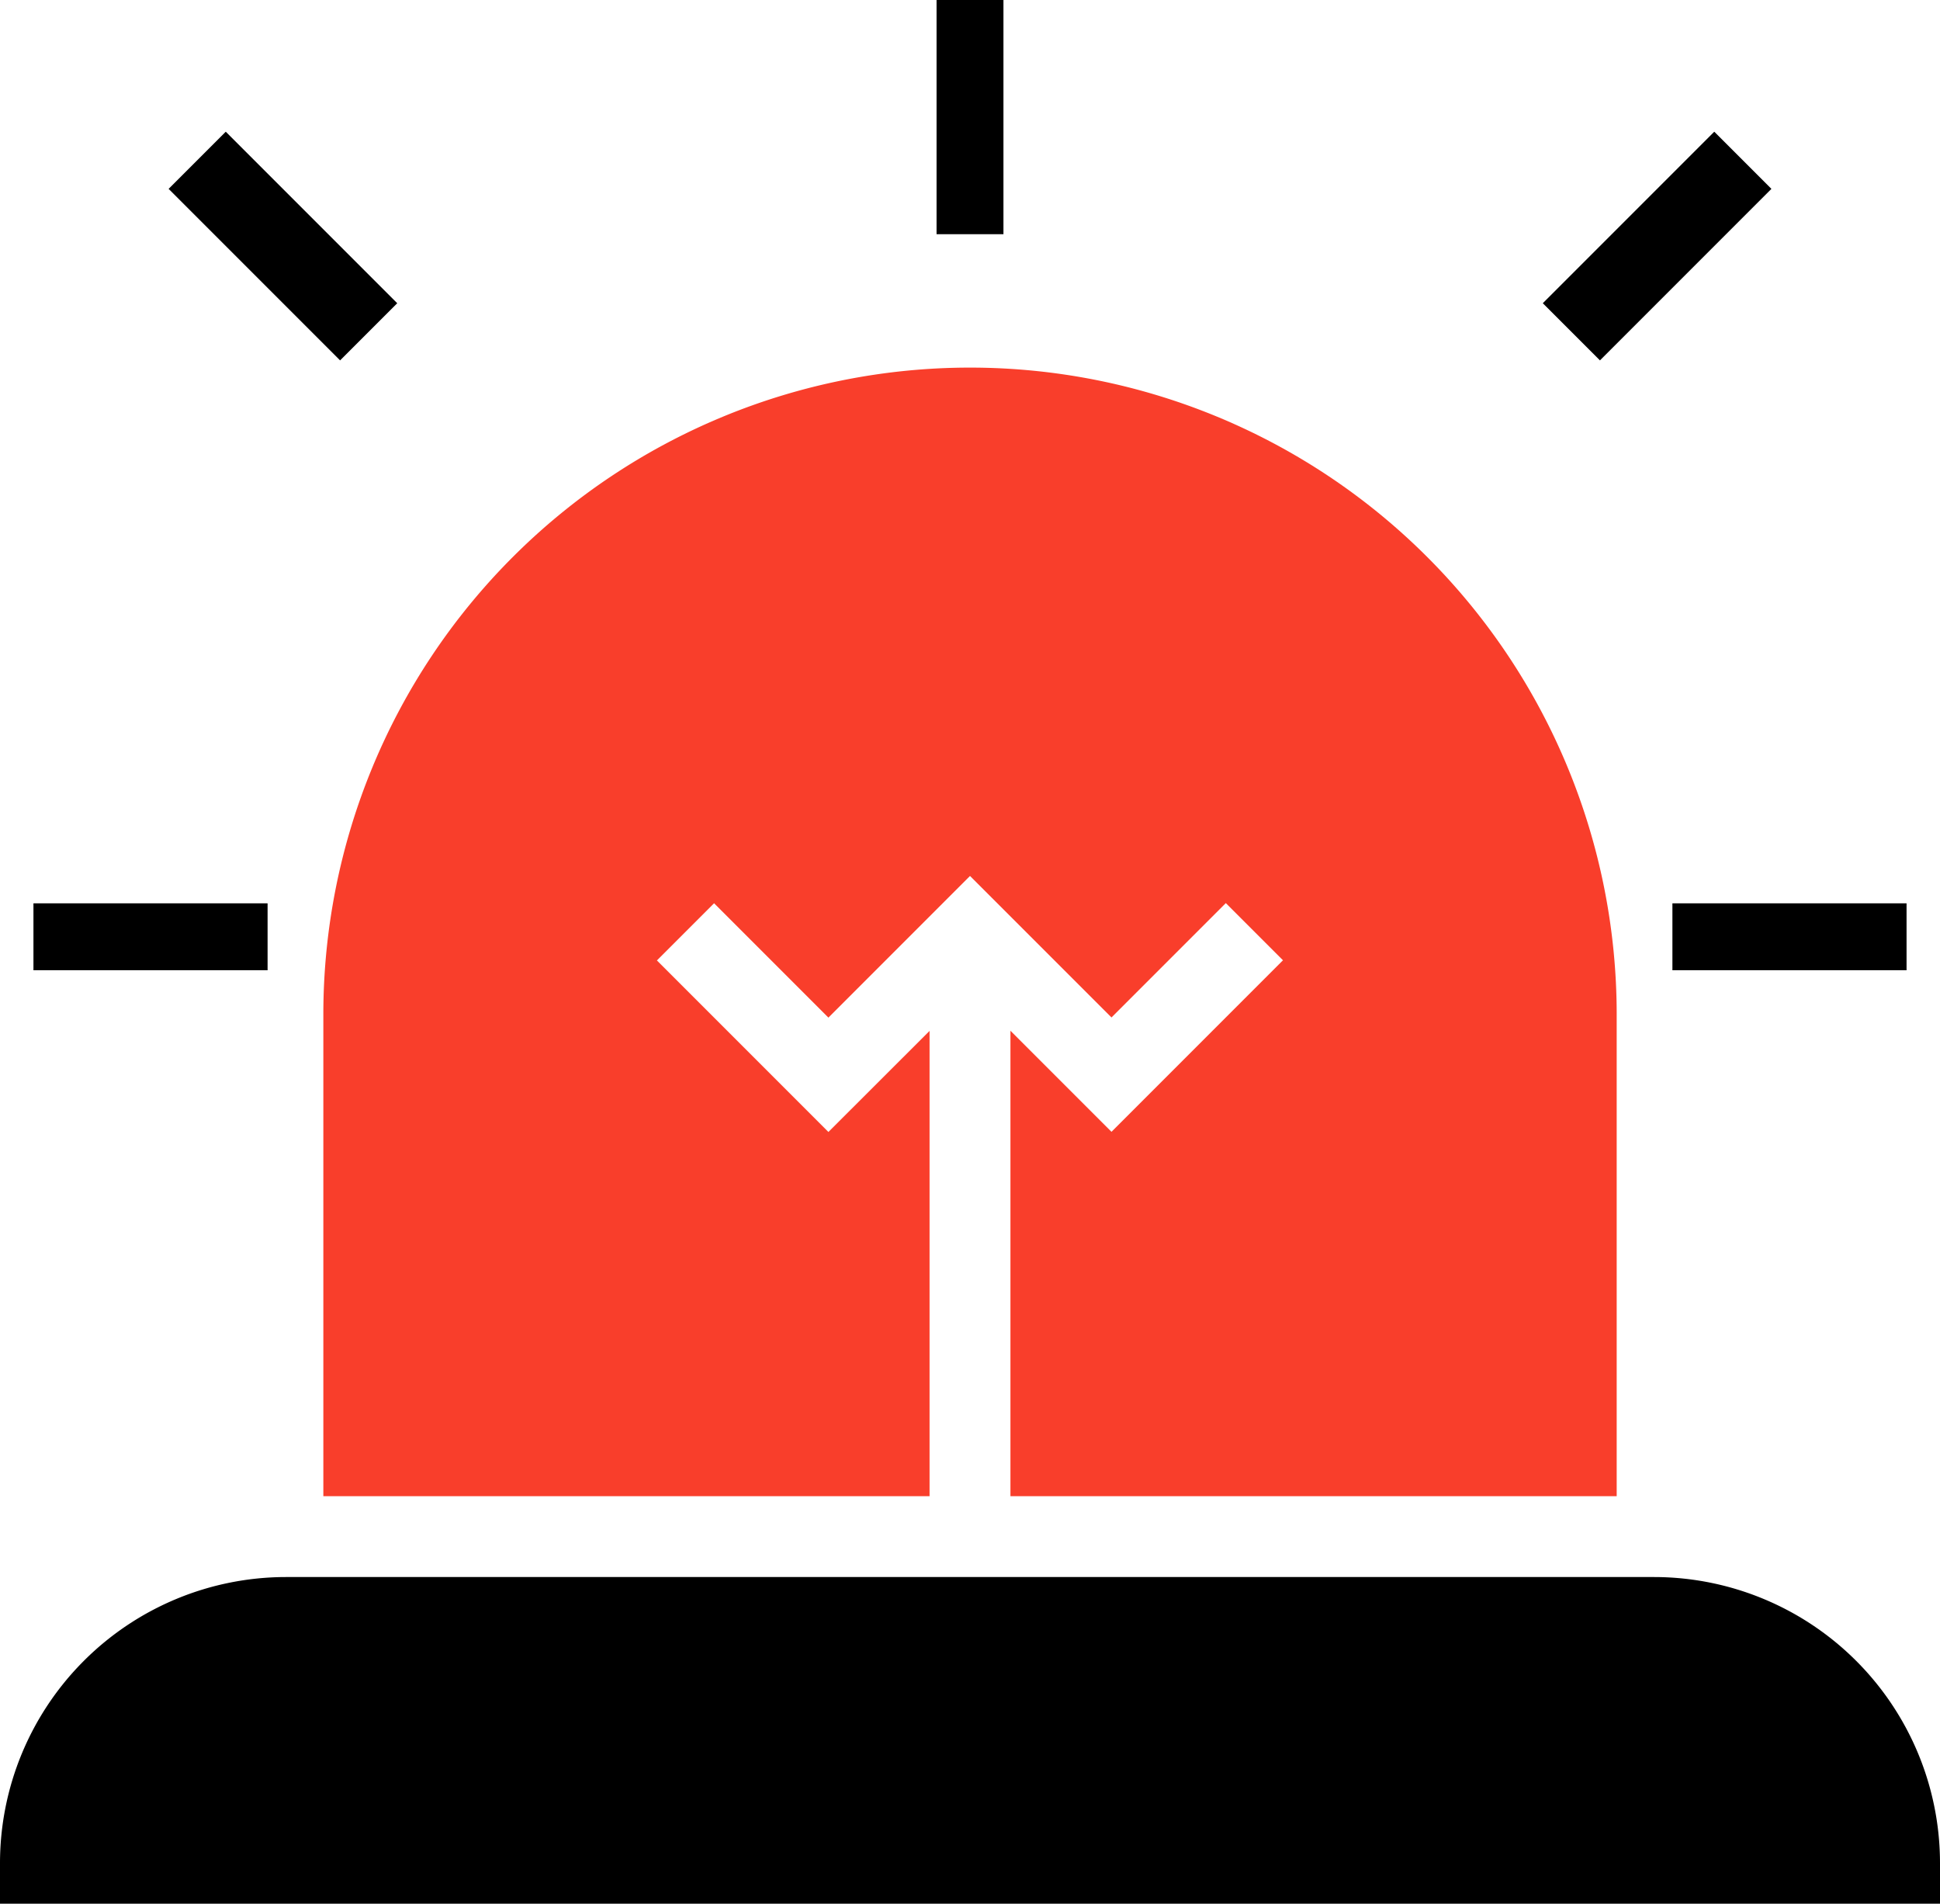 <svg xmlns="http://www.w3.org/2000/svg" width="58" height="56.901" viewBox="0 0 58 56.901">
  <g id="dsasd" transform="translate(-2 -2.394)">
    <g id="Group_40" data-name="Group 40" transform="translate(29.792 2.498)">
      <rect id="Rectangle_10" data-name="Rectangle 10" width="2" height="7" transform="translate(0.208 -0.104)"/>
    </g>
    <g id="Group_41" data-name="Group 41" transform="translate(3.208 29.081)">
      <rect id="Rectangle_11" data-name="Rectangle 11" width="7" height="2" transform="translate(-0.208 0.313)"/>
    </g>
    <g id="Group_42" data-name="Group 42" transform="translate(51.542 29.081)">
      <rect id="Rectangle_12" data-name="Rectangle 12" width="7" height="2" transform="translate(0.458 0.313)"/>
    </g>
    <g id="Group_43" data-name="Group 43" transform="translate(48.125 6.33)">
      <rect id="Rectangle_13" data-name="Rectangle 13" width="7.25" height="2.416" transform="translate(0 5.127) rotate(-45)"/>
    </g>
    <g id="Group_44" data-name="Group 44" transform="translate(7.041 6.33)">
      <rect id="Rectangle_14" data-name="Rectangle 14" width="2.416" height="7.25" transform="translate(0 1.709) rotate(-45)"/>
    </g>
    <g id="Group_45" data-name="Group 45" transform="translate(11.667 13.378)">
      <path id="Path_10" data-name="Path 10" d="M10,45.239H28.124V31.331L25.1,34.352l-5.127-5.127,1.709-1.709L25.1,30.934,29.333,26.7l4.23,4.229,3.418-3.418,1.709,1.709-5.127,5.127-3.021-3.021V45.239H48.667v-14.4a19.333,19.333,0,0,0-38.667,0Z" transform="translate(-10 -11.502)" fill="#f93e2b"/>
    </g>
    <g id="Group_46" data-name="Group 46" transform="translate(2 49.531)">
      <path id="Path_11" data-name="Path 11" d="M51.445,41.422H10.555A8.555,8.555,0,0,0,2,49.977v1.208H60V49.977A8.555,8.555,0,0,0,51.445,41.422Z" transform="translate(-2 -41.422)"/>
    </g>
  </g>
</svg>
